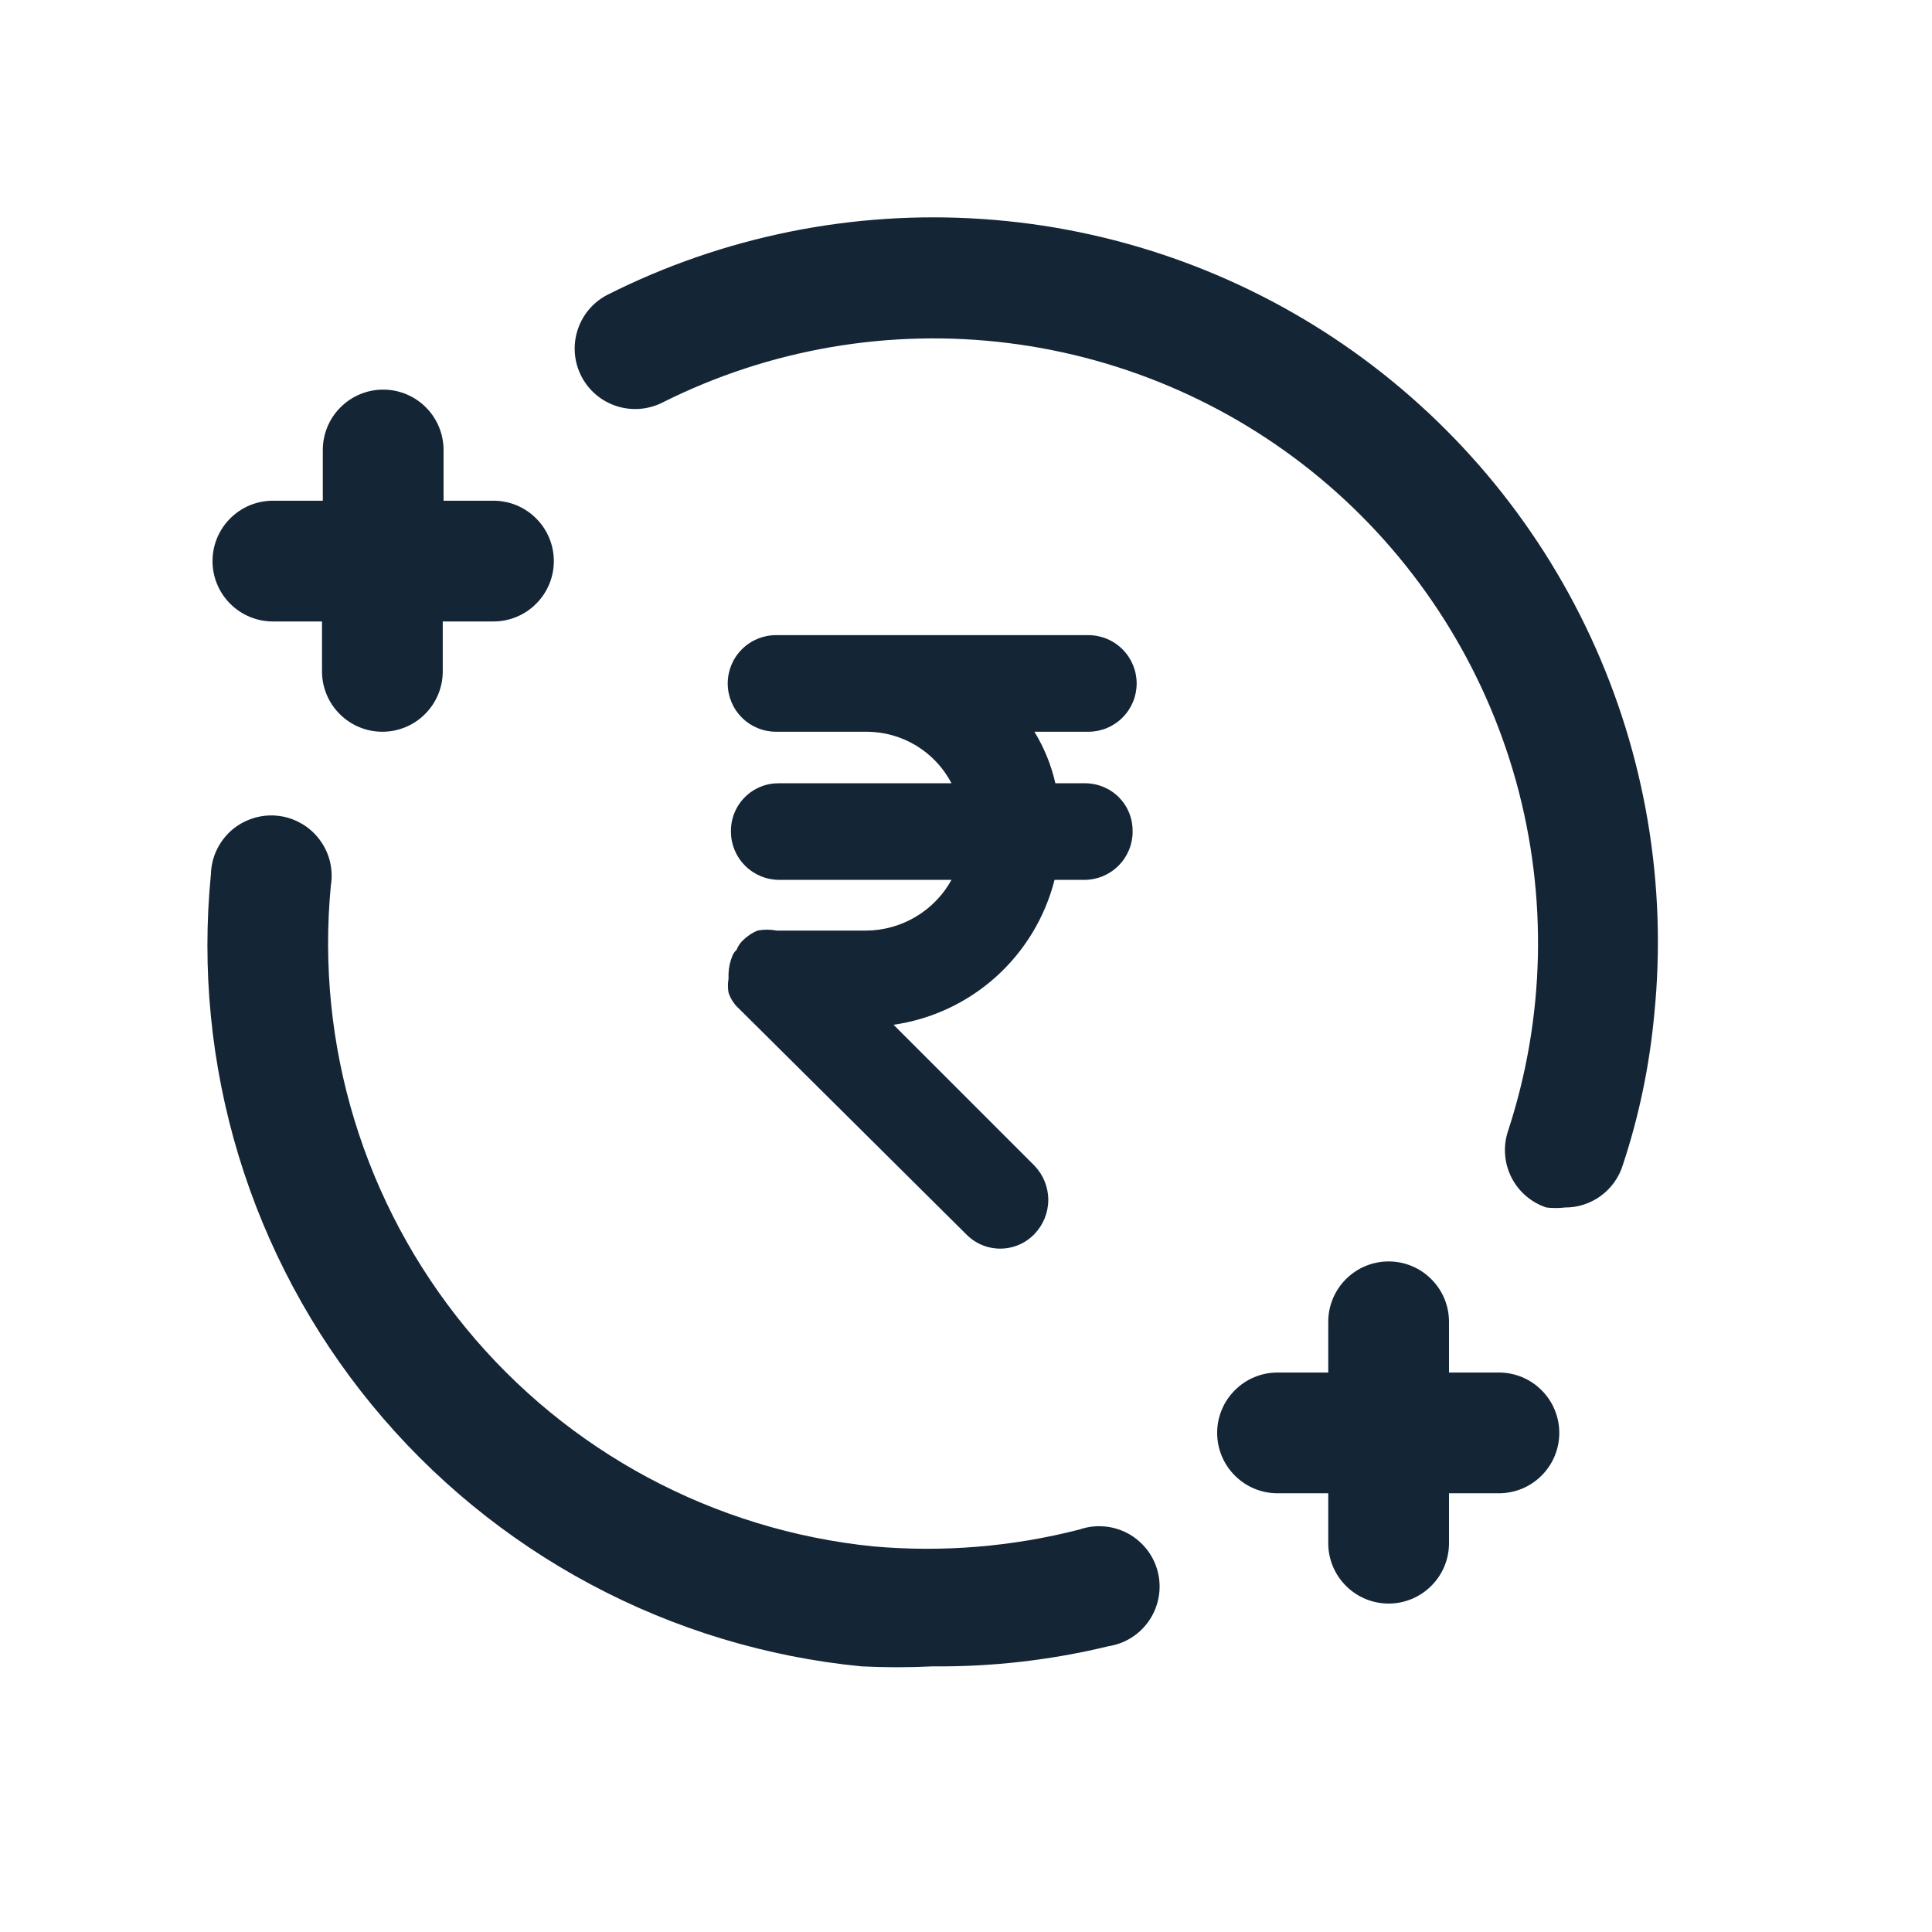 <svg width="24" height="24" viewBox="0 0 24 24" fill="none" xmlns="http://www.w3.org/2000/svg">
<path d="M19.44 15C19.364 15.009 19.286 15.009 19.21 15C19.022 14.938 18.867 14.805 18.777 14.629C18.687 14.453 18.67 14.248 18.73 14.06C19.194 12.651 19.229 11.136 18.833 9.706C18.436 8.277 17.625 6.997 16.502 6.027C15.379 5.058 13.994 4.444 12.522 4.261C11.05 4.078 9.556 4.335 8.23 5C8.052 5.09 7.846 5.106 7.657 5.044C7.467 4.982 7.31 4.848 7.22 4.67C7.13 4.492 7.114 4.286 7.176 4.097C7.238 3.907 7.372 3.75 7.55 3.66C8.99 2.935 10.599 2.611 12.208 2.721C13.817 2.83 15.366 3.37 16.695 4.284C18.023 5.198 19.082 6.452 19.76 7.914C20.439 9.377 20.711 10.996 20.55 12.6C20.491 13.236 20.361 13.864 20.16 14.47C20.113 14.624 20.017 14.759 19.888 14.854C19.758 14.95 19.601 15.001 19.44 15Z" fill="#001325" fill-opacity="0.92"/>
<path d="M13.48 9.73H13.11C13.059 9.504 12.971 9.288 12.85 9.09H13.52C13.679 9.09 13.832 9.027 13.944 8.914C14.057 8.802 14.12 8.649 14.12 8.49C14.12 8.331 14.057 8.178 13.944 8.066C13.832 7.953 13.679 7.89 13.52 7.89H9.64C9.481 7.89 9.328 7.953 9.216 8.066C9.103 8.178 9.04 8.331 9.04 8.49C9.04 8.649 9.103 8.802 9.216 8.914C9.328 9.027 9.481 9.09 9.64 9.09H10.77C10.987 9.091 11.199 9.151 11.384 9.264C11.569 9.377 11.72 9.538 11.82 9.73H9.68C9.601 9.729 9.522 9.743 9.449 9.773C9.375 9.803 9.309 9.847 9.253 9.903C9.197 9.959 9.153 10.025 9.123 10.099C9.093 10.172 9.079 10.251 9.08 10.33C9.08 10.489 9.143 10.642 9.256 10.754C9.368 10.867 9.521 10.93 9.68 10.93H11.82C11.715 11.12 11.562 11.278 11.375 11.389C11.189 11.499 10.977 11.559 10.76 11.56H9.65C9.571 11.545 9.489 11.545 9.41 11.56C9.343 11.588 9.282 11.629 9.23 11.68C9.195 11.713 9.167 11.754 9.15 11.8C9.128 11.819 9.111 11.843 9.1 11.87C9.069 11.943 9.052 12.021 9.05 12.1V12.16C9.04 12.216 9.04 12.274 9.05 12.33C9.075 12.407 9.12 12.476 9.18 12.53L12 15.33C12.055 15.387 12.121 15.433 12.194 15.464C12.267 15.495 12.346 15.511 12.425 15.511C12.504 15.511 12.583 15.495 12.656 15.464C12.729 15.433 12.795 15.387 12.85 15.33C12.96 15.216 13.022 15.064 13.022 14.905C13.022 14.746 12.96 14.594 12.85 14.48L11.1 12.73C11.574 12.662 12.017 12.454 12.373 12.134C12.729 11.813 12.982 11.394 13.1 10.93H13.47C13.629 10.93 13.782 10.867 13.894 10.754C14.007 10.642 14.07 10.489 14.07 10.33C14.071 10.252 14.057 10.174 14.028 10.101C13.999 10.028 13.956 9.962 13.901 9.906C13.846 9.85 13.78 9.806 13.708 9.776C13.636 9.746 13.558 9.73 13.48 9.73Z" fill="#001325" fill-opacity="0.92"/>
<path d="M10.7 20.7C10.996 20.715 11.293 20.715 11.59 20.7C12.324 20.707 13.056 20.623 13.77 20.45C13.873 20.434 13.971 20.397 14.059 20.341C14.147 20.285 14.222 20.211 14.28 20.124C14.337 20.037 14.376 19.94 14.394 19.837C14.412 19.734 14.408 19.629 14.383 19.528C14.358 19.427 14.312 19.332 14.248 19.25C14.184 19.168 14.104 19.099 14.013 19.05C13.921 19 13.82 18.97 13.717 18.962C13.613 18.953 13.508 18.966 13.41 19C12.575 19.215 11.709 19.286 10.85 19.21C8.87 19.01 7.049 18.035 5.786 16.496C4.523 14.957 3.92 12.982 4.11 11C4.127 10.899 4.122 10.795 4.097 10.695C4.072 10.596 4.026 10.502 3.963 10.421C3.9 10.34 3.822 10.272 3.731 10.223C3.641 10.173 3.542 10.142 3.44 10.133C3.338 10.123 3.234 10.135 3.137 10.167C3.039 10.199 2.949 10.25 2.872 10.318C2.795 10.387 2.733 10.47 2.69 10.563C2.646 10.656 2.623 10.757 2.62 10.86C2.504 12.037 2.621 13.225 2.964 14.356C3.308 15.488 3.871 16.541 4.621 17.454C5.371 18.368 6.295 19.125 7.338 19.682C8.381 20.239 9.523 20.585 10.7 20.7Z" fill="#001325" fill-opacity="0.92"/>
<path d="M6.13 6.22H5.51V5.59C5.51 5.391 5.431 5.2 5.29 5.06C5.15 4.919 4.959 4.84 4.76 4.84C4.561 4.84 4.37 4.919 4.23 5.06C4.089 5.2 4.01 5.391 4.01 5.59V6.22H3.39C3.191 6.22 3 6.299 2.86 6.44C2.719 6.58 2.64 6.771 2.64 6.97C2.64 7.169 2.719 7.36 2.86 7.5C3 7.641 3.191 7.72 3.39 7.72H4V8.34C4 8.539 4.079 8.73 4.22 8.87C4.36 9.011 4.551 9.09 4.75 9.09C4.949 9.09 5.14 9.011 5.28 8.87C5.421 8.73 5.5 8.539 5.5 8.34V7.72H6.13C6.329 7.72 6.52 7.641 6.66 7.5C6.801 7.36 6.88 7.169 6.88 6.97C6.88 6.771 6.801 6.58 6.66 6.44C6.52 6.299 6.329 6.22 6.13 6.22Z" fill="#001325" fill-opacity="0.92"/>
<path d="M18 17.05H18.62C18.819 17.05 19.01 17.129 19.15 17.27C19.291 17.41 19.37 17.601 19.37 17.8C19.37 17.999 19.291 18.19 19.15 18.33C19.01 18.471 18.819 18.55 18.62 18.55H18V19.17C18 19.369 17.921 19.56 17.78 19.7C17.64 19.841 17.449 19.92 17.25 19.92C17.051 19.92 16.86 19.841 16.72 19.7C16.579 19.56 16.5 19.369 16.5 19.17V18.55H15.87C15.671 18.55 15.48 18.471 15.34 18.33C15.199 18.19 15.12 17.999 15.12 17.8C15.12 17.601 15.199 17.41 15.34 17.27C15.48 17.129 15.671 17.05 15.87 17.05H16.5V16.42C16.5 16.221 16.579 16.03 16.72 15.89C16.86 15.749 17.051 15.67 17.25 15.67C17.449 15.67 17.64 15.749 17.78 15.89C17.921 16.03 18 16.221 18 16.42V17.05Z" fill="#001325" fill-opacity="0.92"/>
</svg>
